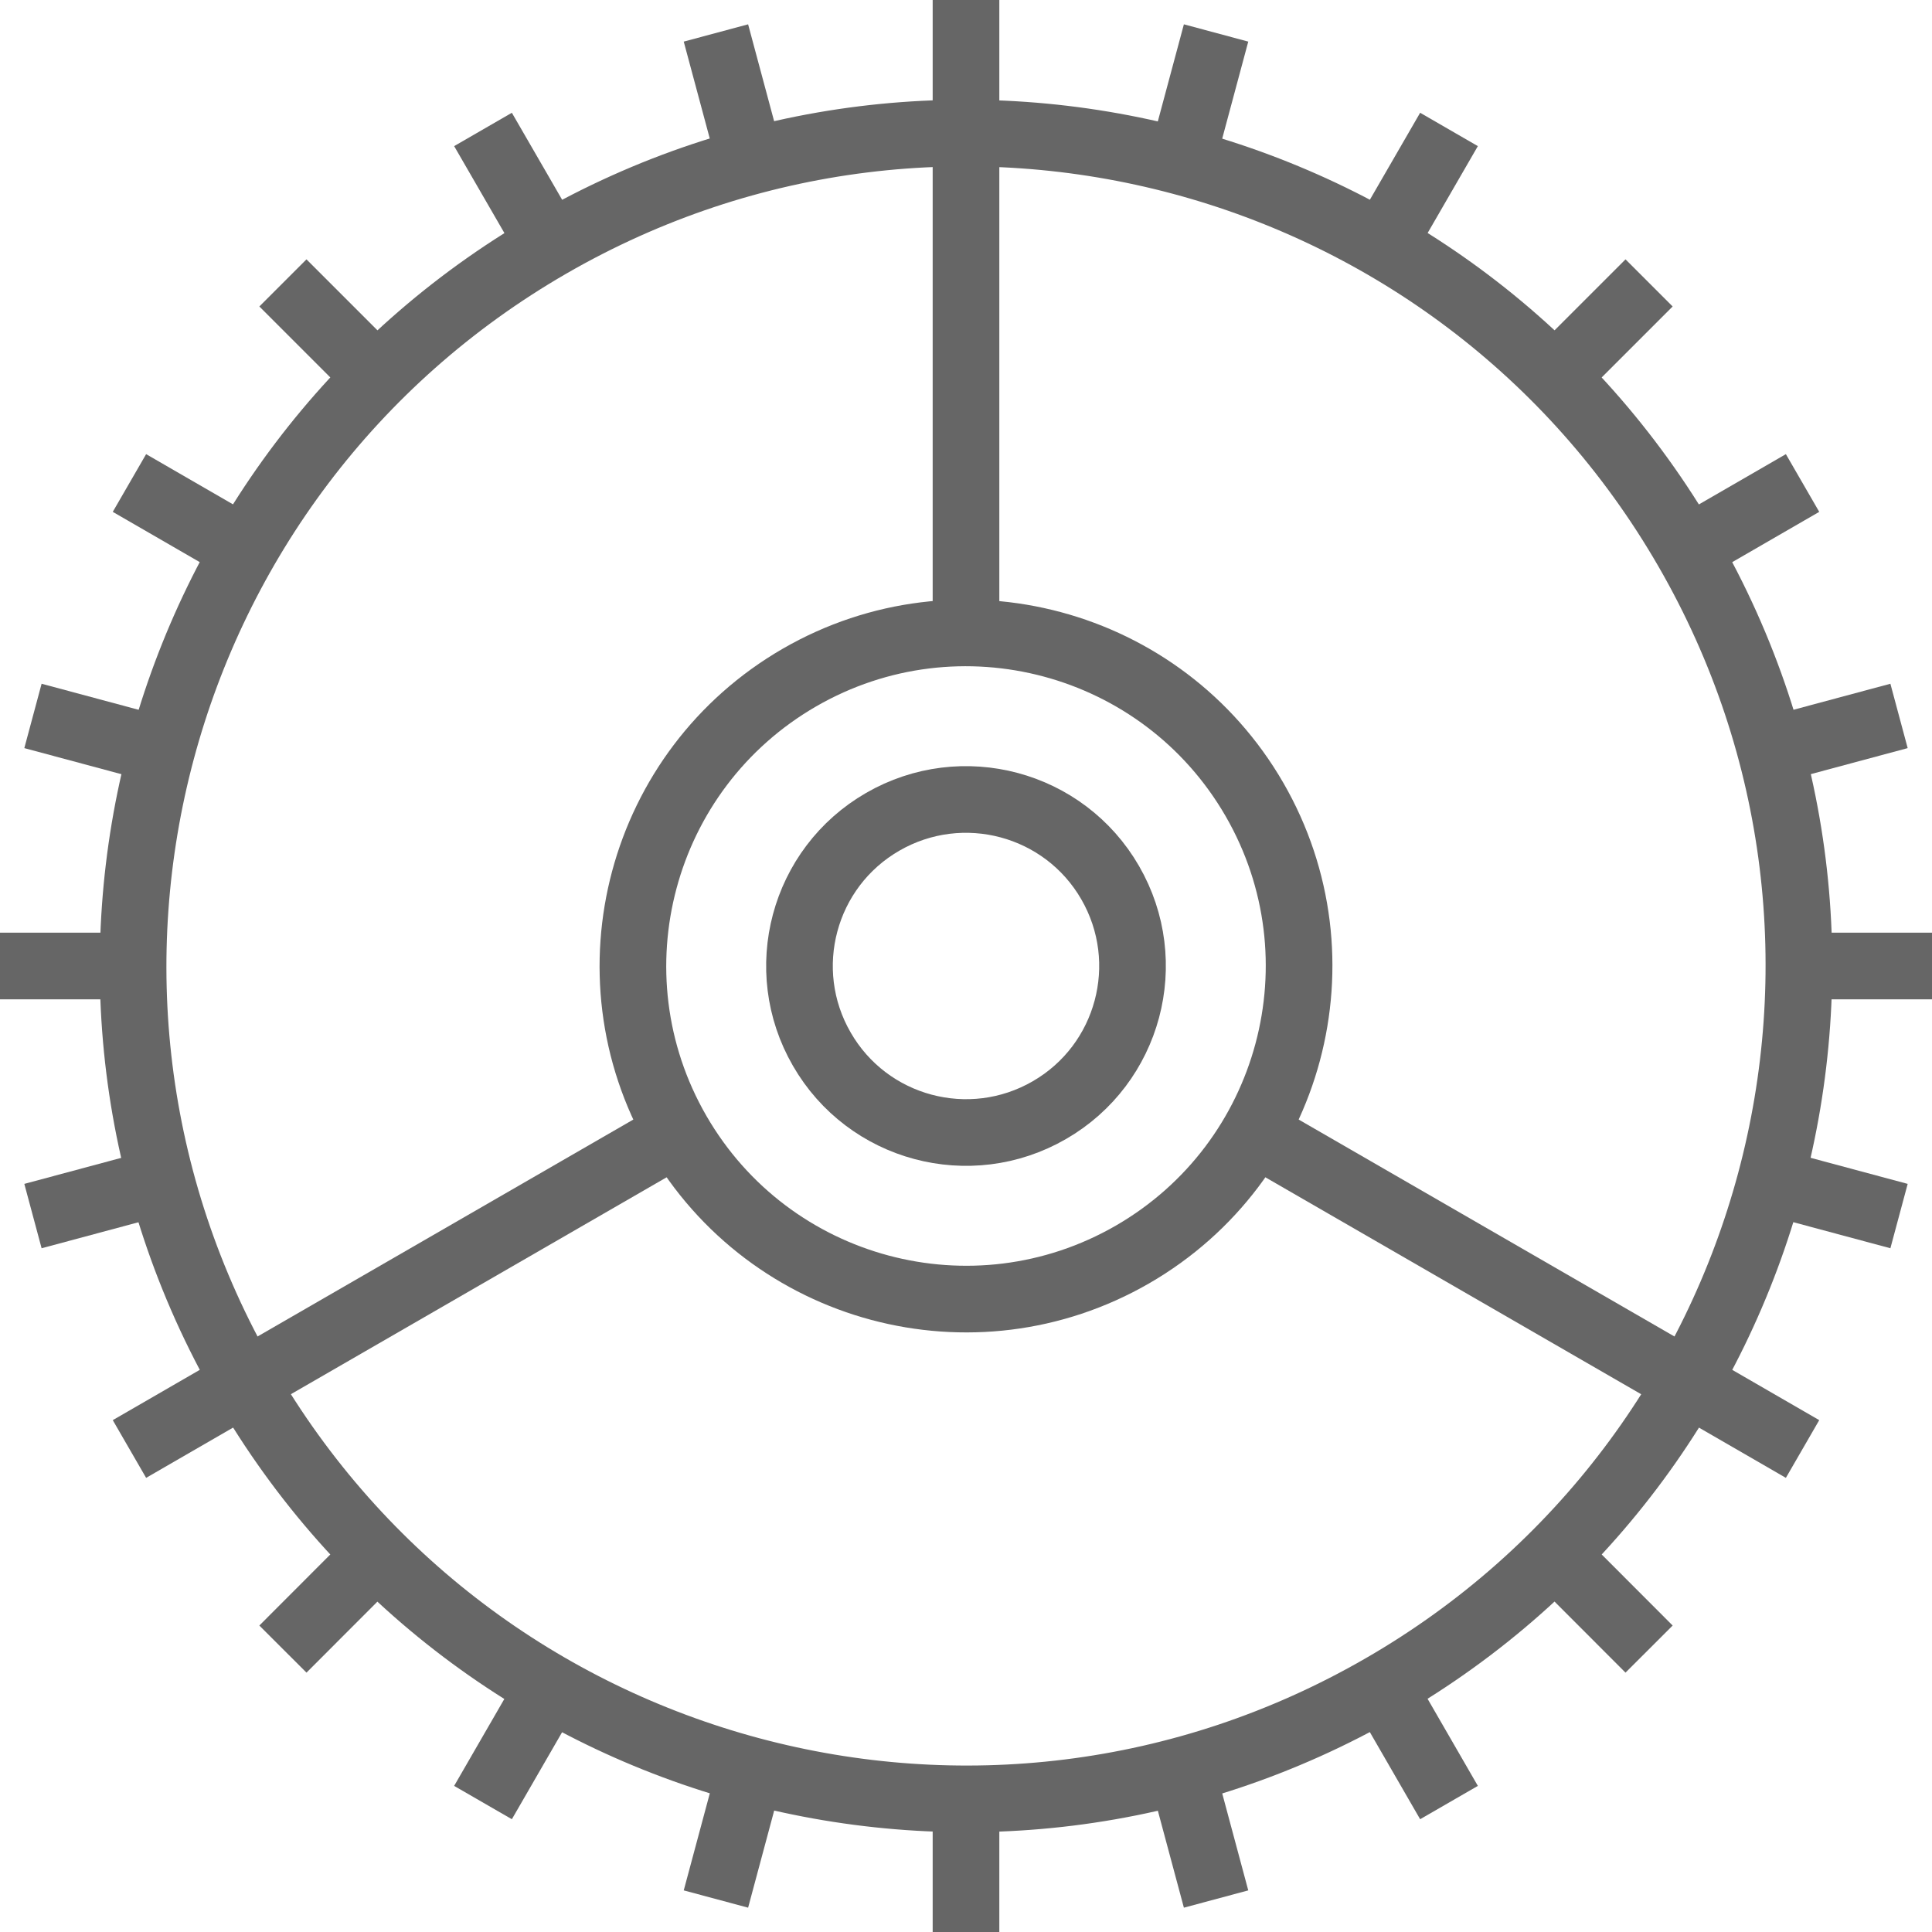 <?xml version="1.0" encoding="UTF-8" standalone="no"?>
<svg width="16px" height="16px" viewBox="0 0 16 16" version="1.1" xmlns="http://www.w3.org/2000/svg" xmlns:xlink="http://www.w3.org/1999/xlink">
    <!-- Generator: Sketch 39.1 (31720) - http://www.bohemiancoding.com/sketch -->
    <title>icon-Settings</title>
    <desc>Created with Sketch.</desc>
    <defs></defs>
    <g id="Symbols" stroke="none" stroke-width="1" fill="none" fill-rule="evenodd">
        <g id="Sidebar" transform="translate(-201, -22)" stroke-width="0.552" stroke="#666666">
            <g id="icon-Settings">
                <g transform="translate(201, 22)">
                    <path d="M4.552,2.027 C7.85,0.123 12.068,1.253 13.973,4.552 C15.877,7.85 14.747,12.068 11.448,13.972 C8.15,15.877 3.932,14.747 2.027,11.448 C0.123,8.15 1.253,3.932 4.552,2.027 L4.552,2.027 L4.552,2.027 Z" id="Stroke-173"></path>
                    <path d="M6.215,1.338 L5.929,0.273 M10.071,15.727 L9.785,14.662 M14.897,8 L16,8 M0,8 L1.103,8 M12.877,12.876 L13.657,13.657 M2.343,2.343 L3.123,3.123 M12.877,3.123 L13.657,2.343 M2.343,13.657 L3.123,12.876 M4.552,2.027 L4,1.072 M12,14.928 L11.448,13.972 M8,14.897 L8,16 M8,0 L8,1.103 M2.027,4.552 L1.072,4 M14.928,12 L13.973,11.448 M1.338,6.215 L0.273,5.929 M15.727,10.071 L14.662,9.785 M1.338,9.785 L0.273,10.071 M15.727,5.929 L14.662,6.215 M2.027,11.448 L1.072,12 M14.928,4 L13.973,4.552 M11.448,2.027 L12,1.072 M4,14.928 L4.552,13.972 M9.785,1.338 L10.071,0.273 M5.929,15.727 L6.215,14.662 M8,1.103 L8,5.241 M2.027,11.448 L5.611,9.379 M13.973,11.448 L10.389,9.379" id="Stroke-174"></path>
                    <path d="M6.621,5.611 C7.94,4.85 9.627,5.302 10.389,6.621 C11.15,7.94 10.698,9.627 9.379,10.389 C8.06,11.15 6.373,10.698 5.611,9.379 C4.85,8.06 5.302,6.373 6.621,5.611 L6.621,5.611 L6.621,5.611 Z" id="Stroke-176"></path>
                    <path d="M7.31,6.806 C7.97,6.425 8.814,6.651 9.194,7.31 C9.575,7.97 9.349,8.814 8.69,9.194 C8.03,9.575 7.186,9.349 6.806,8.689 C6.425,8.03 6.651,7.186 7.31,6.806 L7.31,6.806 L7.31,6.806 Z" id="Stroke-178"></path>
                </g>
            </g>
        </g>
    </g>
</svg>